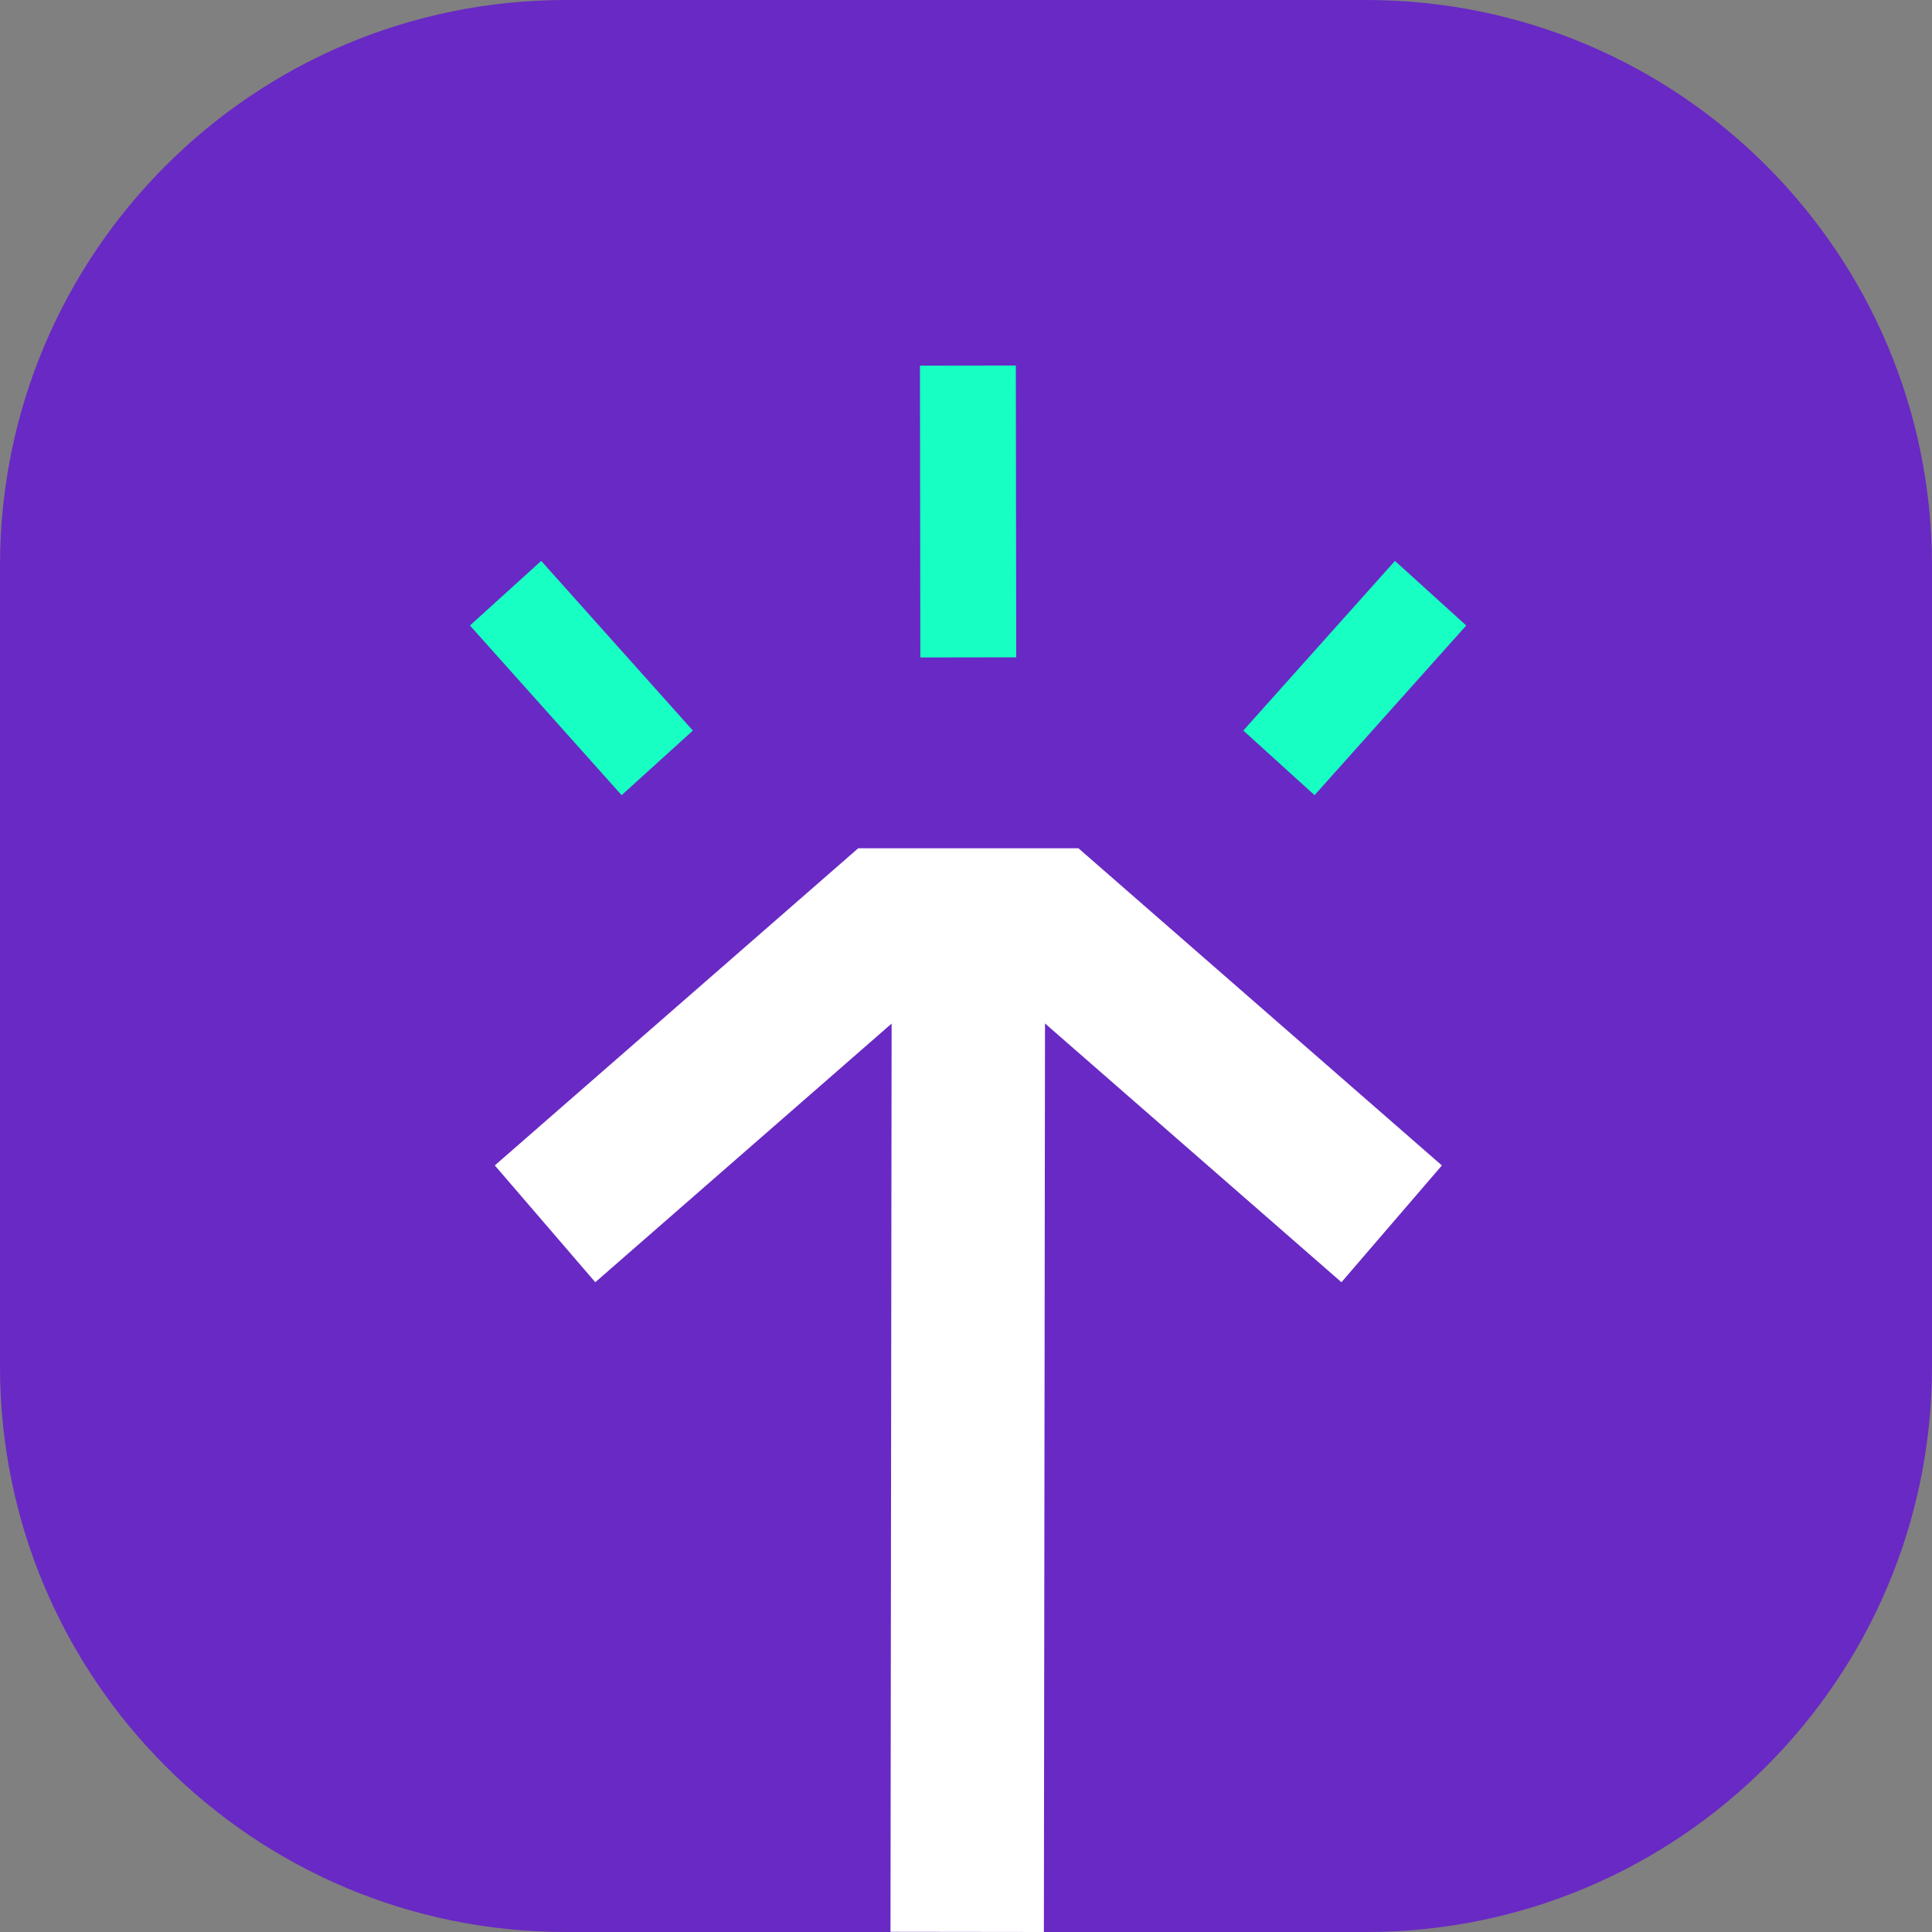 <svg xmlns="http://www.w3.org/2000/svg" fill="none" viewBox="0 0 222 222"><rect x="0" y="0" width="222" height="222" fill="#808080" stroke="none"/><path fill="#6929C4" d="M0 65C0 29.102 29.102 0 65 0h92c35.899 0 65 29.102 65 65v92c0 35.899-29.101 65-65 65H65c-35.898 0-65-29.101-65-65V65Z"/><path fill="#18FFC3" fill-rule="evenodd" d="m142.868 83.948 8.183 7.422 17.429-19.496-8.189-7.422-17.429 19.496h.006ZM116.727 42l-11.018.016.044 33.531 11.017-.016L116.727 42Z" clip-rule="evenodd"/><path fill="#fff" fill-rule="evenodd" d="m56.862 133.918 11.541 13.418 34.051-29.721-.131 104.363 17.626.022.13-104.396 34.062 29.732 11.542-13.418-41.76-36.443H98.611l-41.76 36.443h.011Z" clip-rule="evenodd"/><path fill="#18FFC3" fill-rule="evenodd" d="M54 71.874 71.429 91.37l8.188-7.422-17.429-19.496L54 71.874Z" clip-rule="evenodd"/></svg>